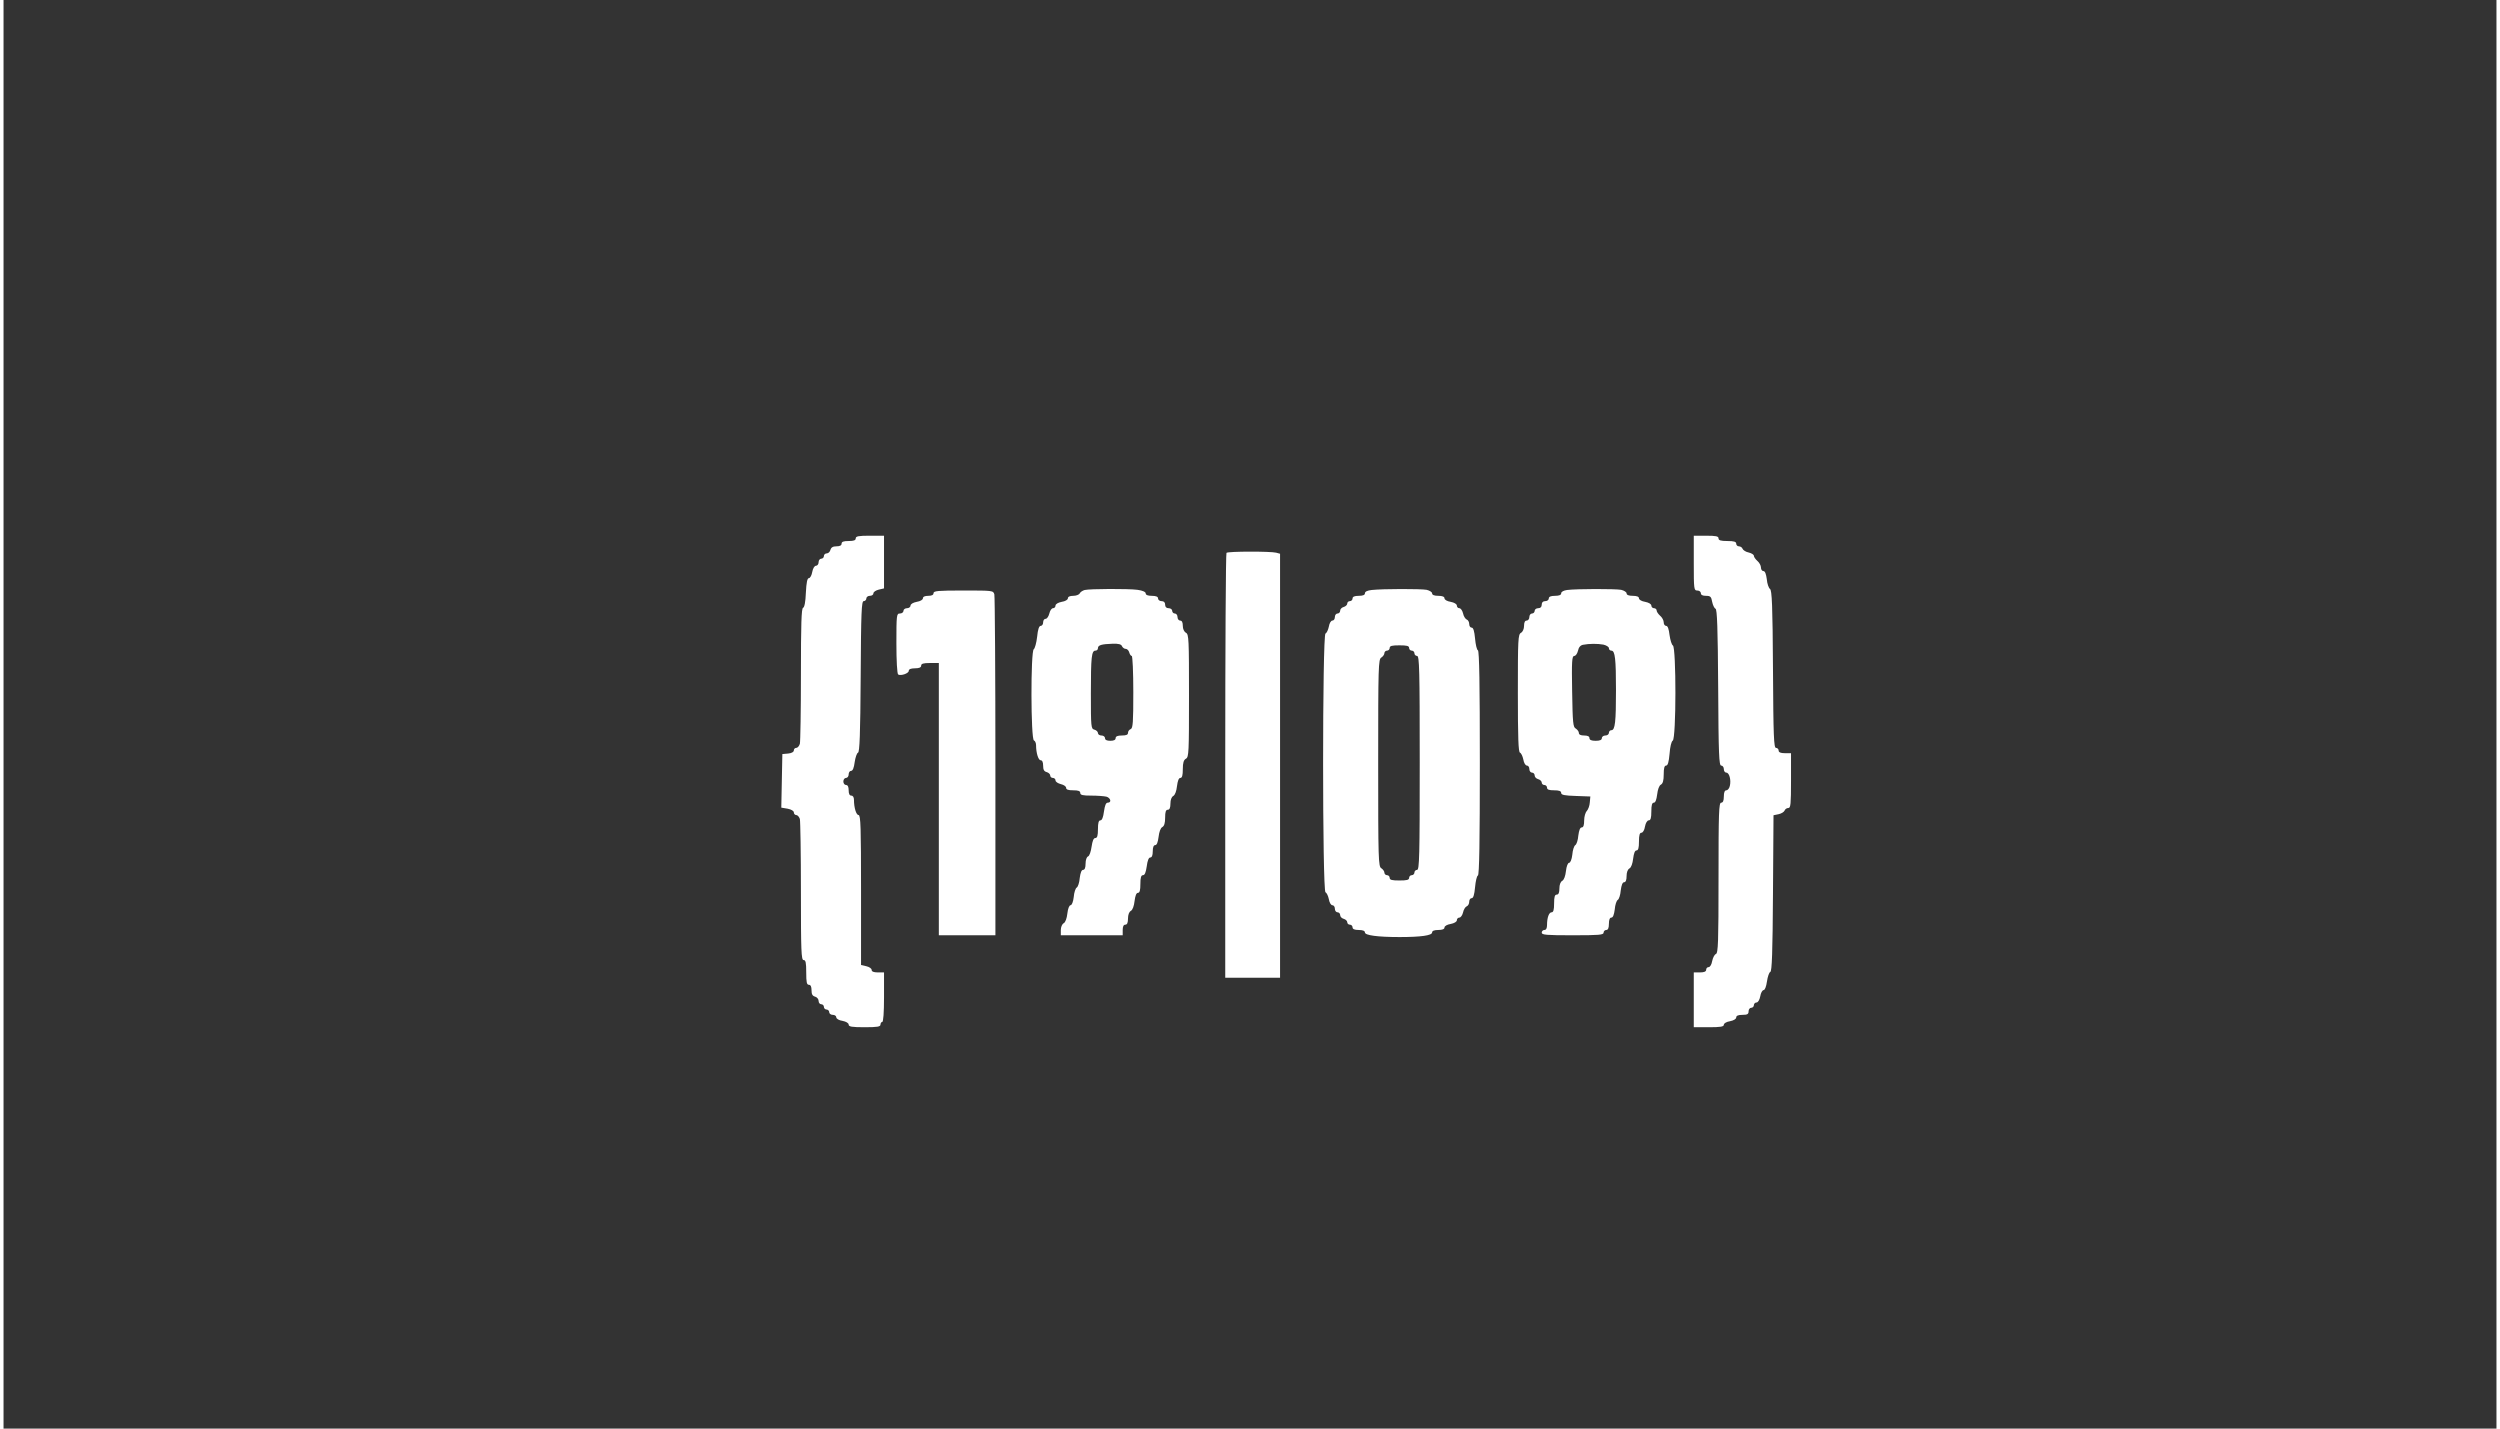 <?xml version="1.0" standalone="no"?>
<!DOCTYPE svg PUBLIC "-//W3C//DTD SVG 20010904//EN"
 "http://www.w3.org/TR/2001/REC-SVG-20010904/DTD/svg10.dtd">
<svg version="1.0" xmlns="http://www.w3.org/2000/svg"
 width="14pt" height="8pt" viewBox="0 0 1410 808"
 preserveAspectRatio="xMidYMid meet">

<rect x="0" y="0" width="1410" height="808" fill="#333333" stroke="none"/>

<g transform="translate(0,808) scale(0.1,-0.1)"
fill="#fff" stroke="none">
<path d="M4820 5035 c0 -11 -11 -15 -40 -15 -29 0 -40 -4 -40 -15 0 -10 -10
-15 -29 -15 -20 0 -30 -6 -34 -20 -3 -11 -12 -20 -21 -20 -9 0 -16 -7 -16 -15
0 -8 -7 -15 -15 -15 -8 0 -15 -9 -15 -20 0 -11 -7 -20 -15 -20 -8 0 -17 -14
-21 -35 -3 -19 -12 -35 -19 -35 -9 0 -14 -24 -17 -82 -2 -53 -8 -83 -16 -86
-9 -3 -12 -89 -12 -375 0 -205 -3 -382 -6 -394 -4 -13 -13 -23 -20 -23 -8 0
-14 -6 -14 -14 0 -9 -12 -16 -32 -18 l-33 -3 -3 -151 -3 -152 36 -6 c21 -4 35
-13 35 -21 0 -8 6 -15 14 -15 7 0 16 -10 20 -22 3 -13 6 -197 6 -410 0 -338 2
-388 15 -388 12 0 15 -14 15 -70 0 -56 3 -70 15 -70 10 0 15 -10 15 -31 0 -22
5 -32 20 -36 11 -3 20 -14 20 -24 0 -11 7 -19 15 -19 8 0 15 -7 15 -15 0 -8 7
-15 15 -15 8 0 15 -7 15 -15 0 -8 9 -15 20 -15 11 0 20 -6 20 -14 0 -8 15 -17
35 -20 21 -4 35 -13 35 -21 0 -12 18 -15 90 -15 73 0 90 3 90 15 0 8 5 15 10
15 6 0 10 53 10 140 l0 140 -35 0 c-24 0 -35 5 -35 14 0 8 -13 17 -30 21 l-30
7 0 424 c0 353 -2 424 -14 424 -13 0 -26 41 -26 86 0 15 -6 24 -15 24 -10 0
-15 10 -15 30 0 20 -5 30 -15 30 -8 0 -15 9 -15 20 0 11 7 20 15 20 8 0 15 9
15 20 0 11 6 20 14 20 9 0 16 17 20 49 4 27 12 51 19 54 9 3 13 104 15 430 2
368 5 427 17 427 8 0 15 7 15 15 0 8 9 15 20 15 11 0 20 6 20 14 0 8 14 17 30
21 l30 7 0 149 0 149 -80 0 c-64 0 -80 -3 -80 -15z"/>
<path d="M9560 4895 c0 -148 1 -155 20 -155 11 0 20 -7 20 -15 0 -10 10 -15
29 -15 25 0 30 -5 35 -34 4 -19 12 -36 19 -39 9 -3 13 -109 15 -445 2 -381 5
-442 17 -442 8 0 15 -9 15 -20 0 -11 6 -20 14 -20 17 0 28 -42 20 -75 -3 -14
-12 -25 -20 -25 -9 0 -14 -12 -14 -35 0 -24 -5 -35 -15 -35 -13 0 -15 -54 -15
-425 0 -366 -2 -426 -15 -431 -8 -3 -17 -21 -21 -40 -3 -19 -12 -34 -20 -34
-8 0 -14 -7 -14 -15 0 -10 -11 -15 -35 -15 l-35 0 0 -155 0 -155 85 0 c66 0
85 3 85 14 0 8 15 17 35 20 21 4 35 13 35 21 0 10 11 15 35 15 28 0 35 4 35
20 0 11 7 20 15 20 8 0 15 7 15 15 0 8 7 15 15 15 8 0 17 14 21 35 3 19 12 35
19 35 7 0 15 20 19 49 4 27 12 51 19 54 9 3 13 108 15 445 l3 441 29 6 c15 3
31 13 34 21 3 8 12 14 21 14 13 0 15 22 15 155 l0 155 -35 0 c-24 0 -35 5 -35
15 0 8 -7 15 -15 15 -12 0 -15 63 -17 445 -2 363 -6 447 -17 454 -7 5 -16 29
-18 55 -4 30 -10 46 -19 46 -8 0 -14 9 -14 20 0 11 -9 28 -20 37 -11 10 -20
23 -20 29 0 7 -13 15 -29 19 -16 3 -32 13 -35 21 -3 8 -12 14 -21 14 -8 0 -15
7 -15 15 0 11 -12 15 -50 15 -38 0 -50 4 -50 15 0 12 -14 15 -70 15 l-70 0 0
-155z"/>
<path d="M6917 4953 c-4 -3 -7 -546 -7 -1205 l0 -1198 155 0 155 0 0 1199 0
1199 -22 6 c-31 8 -273 8 -281 -1z"/>
<path d="M6115 4743 c-11 -3 -24 -11 -28 -19 -4 -8 -21 -14 -37 -14 -19 0 -30
-5 -30 -14 0 -8 -15 -17 -35 -20 -21 -4 -35 -13 -35 -21 0 -8 -6 -15 -14 -15
-8 0 -17 -13 -21 -30 -4 -16 -13 -30 -21 -30 -8 0 -14 -9 -14 -20 0 -11 -6
-20 -14 -20 -9 0 -16 -20 -20 -62 -4 -35 -13 -66 -19 -70 -18 -11 -17 -510 1
-516 6 -2 12 -14 12 -27 0 -44 13 -85 26 -85 9 0 14 -11 14 -31 0 -22 5 -32
20 -36 11 -3 20 -12 20 -19 0 -8 7 -14 15 -14 8 0 15 -6 15 -14 0 -8 14 -17
30 -21 17 -4 30 -13 30 -21 0 -10 12 -14 40 -14 29 0 40 -4 40 -15 0 -12 14
-15 63 -15 34 0 72 -3 85 -6 24 -7 31 -34 7 -34 -10 0 -16 -16 -21 -50 -4 -32
-11 -50 -20 -50 -10 0 -14 -14 -14 -50 0 -37 -4 -50 -15 -50 -10 0 -16 -16
-21 -49 -4 -28 -12 -52 -20 -55 -8 -3 -14 -20 -14 -41 0 -23 -5 -35 -14 -35
-9 0 -15 -16 -19 -46 -2 -26 -10 -50 -17 -54 -7 -4 -15 -28 -17 -54 -3 -27
-11 -46 -18 -46 -7 0 -15 -19 -18 -47 -3 -27 -11 -50 -21 -55 -9 -5 -16 -22
-16 -38 l0 -30 175 0 175 0 0 30 c0 20 5 30 15 30 10 0 15 11 15 35 0 21 6 37
16 43 10 5 18 28 21 55 4 31 10 47 19 47 10 0 14 14 14 50 0 37 4 50 15 50 10
0 16 16 21 50 4 32 11 50 20 50 9 0 14 12 14 35 0 23 5 35 14 35 9 0 15 16 19
47 3 27 11 50 21 55 11 6 16 23 16 53 0 33 4 45 15 45 10 0 15 11 15 35 0 21
6 37 16 43 10 5 18 28 21 55 4 31 10 47 19 47 10 0 14 14 14 50 0 36 5 52 18
59 16 9 17 36 17 356 0 319 -1 347 -17 356 -11 6 -18 22 -18 39 0 20 -5 30
-15 30 -8 0 -15 9 -15 20 0 11 -7 20 -15 20 -8 0 -15 7 -15 15 0 8 -9 15 -20
15 -13 0 -20 7 -20 20 0 13 -7 20 -20 20 -11 0 -20 7 -20 15 0 10 -11 15 -35
15 -23 0 -35 5 -35 14 0 8 -17 16 -46 20 -53 7 -269 6 -299 -1z m211 -318 c4
-8 13 -15 21 -15 8 0 17 -9 20 -20 3 -11 9 -20 14 -20 5 0 9 -92 9 -204 0
-172 -2 -205 -15 -210 -8 -3 -15 -12 -15 -21 0 -11 -10 -15 -35 -15 -24 0 -35
-5 -35 -15 0 -10 -10 -15 -30 -15 -20 0 -30 5 -30 15 0 8 -9 15 -20 15 -11 0
-20 6 -20 14 0 7 -9 16 -20 19 -19 5 -20 13 -20 204 0 209 4 243 26 243 8 0
14 6 14 14 0 17 20 23 83 25 34 1 49 -3 53 -14z"/>
<path d="M7738 4743 c-25 -3 -38 -9 -38 -19 0 -9 -11 -14 -35 -14 -24 0 -35
-5 -35 -15 0 -8 -7 -15 -15 -15 -8 0 -15 -6 -15 -14 0 -7 -9 -16 -20 -19 -11
-3 -20 -12 -20 -21 0 -9 -7 -16 -15 -16 -8 0 -15 -9 -15 -20 0 -11 -6 -20 -14
-20 -8 0 -17 -15 -20 -34 -4 -19 -12 -36 -19 -39 -18 -6 -18 -1458 0 -1464 7
-3 15 -20 19 -39 3 -19 12 -34 20 -34 8 0 14 -9 14 -20 0 -11 7 -20 15 -20 8
0 15 -7 15 -16 0 -9 9 -18 20 -21 11 -3 20 -12 20 -19 0 -8 7 -14 15 -14 8 0
15 -7 15 -15 0 -10 11 -15 35 -15 23 0 35 -5 35 -14 0 -16 70 -26 196 -26 121
0 184 9 184 26 0 9 12 14 35 14 23 0 35 5 35 14 0 8 15 17 35 20 21 4 35 13
35 21 0 8 6 15 14 15 8 0 17 13 21 29 3 16 13 32 21 35 8 3 14 15 14 26 0 11
6 20 14 20 9 0 15 19 19 62 3 34 10 64 16 66 8 3 11 194 11 637 0 443 -3 634
-11 637 -6 2 -13 32 -16 66 -4 43 -10 62 -19 62 -8 0 -14 9 -14 20 0 11 -6 23
-14 26 -8 3 -18 19 -21 35 -4 16 -13 29 -21 29 -8 0 -14 7 -14 15 0 8 -14 17
-35 21 -20 3 -35 12 -35 20 0 9 -12 14 -35 14 -23 0 -35 5 -35 14 0 7 -14 16
-31 20 -33 6 -246 6 -311 -1z m212 -328 c0 -8 7 -15 15 -15 8 0 15 -7 15 -15
0 -8 7 -15 15 -15 13 0 15 -74 15 -605 0 -531 -2 -605 -15 -605 -8 0 -15 -7
-15 -15 0 -8 -7 -15 -15 -15 -8 0 -15 -7 -15 -15 0 -12 -13 -15 -55 -15 -42 0
-55 3 -55 15 0 8 -7 15 -15 15 -8 0 -15 7 -15 15 0 7 -8 18 -17 24 -17 9 -18
48 -18 596 0 548 1 587 18 596 9 6 17 17 17 24 0 8 7 15 15 15 8 0 15 7 15 15
0 12 13 15 55 15 42 0 55 -3 55 -15z"/>
<path d="M8843 4743 c-20 -3 -33 -10 -33 -19 0 -9 -11 -14 -35 -14 -24 0 -35
-5 -35 -15 0 -8 -9 -15 -20 -15 -13 0 -20 -7 -20 -20 0 -13 -7 -20 -20 -20
-11 0 -20 -7 -20 -15 0 -8 -7 -15 -15 -15 -8 0 -15 -9 -15 -20 0 -11 -7 -20
-15 -20 -10 0 -15 -10 -15 -30 0 -17 -7 -33 -17 -39 -17 -9 -18 -36 -18 -342
0 -252 3 -333 12 -336 7 -3 15 -20 19 -39 3 -19 12 -34 20 -34 8 0 14 -9 14
-20 0 -11 7 -20 15 -20 8 0 15 -7 15 -16 0 -9 9 -18 20 -21 11 -3 20 -12 20
-19 0 -8 7 -14 15 -14 8 0 15 -7 15 -15 0 -11 11 -15 40 -15 28 0 40 -4 40
-15 0 -11 18 -15 83 -17 l82 -3 -3 -33 c-1 -19 -9 -40 -17 -49 -8 -8 -15 -32
-15 -54 0 -26 -4 -39 -14 -39 -9 0 -15 -16 -19 -46 -2 -26 -10 -50 -17 -54 -7
-4 -15 -28 -17 -54 -3 -27 -11 -46 -18 -46 -7 0 -15 -19 -18 -47 -3 -27 -11
-50 -21 -55 -10 -6 -16 -22 -16 -43 0 -24 -5 -35 -15 -35 -11 0 -15 -12 -15
-50 0 -36 -4 -50 -14 -50 -15 0 -26 -30 -26 -72 0 -18 -5 -28 -15 -28 -8 0
-15 -7 -15 -15 0 -13 26 -15 175 -15 149 0 175 2 175 15 0 8 7 15 15 15 10 0
15 11 15 35 0 23 5 35 14 35 9 0 15 16 19 46 2 26 10 50 17 54 7 4 15 28 17
54 4 30 10 46 19 46 9 0 14 12 14 35 0 21 6 37 16 43 10 5 18 28 21 55 4 31
10 47 19 47 10 0 14 14 14 50 0 36 4 50 14 50 8 0 17 15 20 35 4 21 13 35 21
35 11 0 15 13 15 50 0 36 4 50 14 50 9 0 15 16 19 47 3 27 11 50 21 55 11 6
16 23 16 58 0 36 4 50 14 50 9 0 15 20 19 66 3 40 10 70 18 75 20 12 20 526 1
538 -7 4 -15 31 -19 59 -4 34 -10 52 -19 52 -8 0 -14 9 -14 20 0 11 -9 28 -20
37 -11 10 -20 23 -20 30 0 7 -7 13 -15 13 -8 0 -15 7 -15 15 0 8 -14 17 -35
21 -20 3 -35 12 -35 20 0 9 -12 14 -35 14 -23 0 -35 5 -35 14 0 7 -14 16 -31
20 -33 6 -251 6 -306 -1z m206 -309 c17 -4 31 -13 31 -20 0 -8 6 -14 14 -14
21 0 26 -47 26 -225 0 -178 -5 -225 -26 -225 -8 0 -14 -7 -14 -15 0 -8 -9 -15
-20 -15 -11 0 -20 -7 -20 -15 0 -10 -11 -15 -35 -15 -24 0 -35 5 -35 15 0 10
-10 15 -30 15 -20 0 -30 5 -30 15 0 7 -8 18 -17 24 -16 8 -18 31 -21 210 -3
172 -1 201 12 201 8 0 17 13 21 29 4 20 14 31 28 34 36 7 83 7 116 1z"/>
<path d="M5260 4725 c0 -10 -10 -15 -30 -15 -19 0 -30 -5 -30 -14 0 -8 -15
-17 -35 -20 -21 -4 -35 -13 -35 -21 0 -8 -9 -15 -20 -15 -11 0 -20 -7 -20 -15
0 -8 -9 -15 -20 -15 -19 0 -20 -7 -20 -169 0 -97 4 -172 10 -176 15 -9 60 6
60 21 0 9 12 14 35 14 24 0 35 5 35 15 0 11 12 15 50 15 l50 0 0 -770 0 -770
160 0 160 0 0 953 c0 523 -3 962 -6 975 -6 22 -9 22 -175 22 -144 0 -169 -2
-169 -15z"/>
</g>
</svg>
